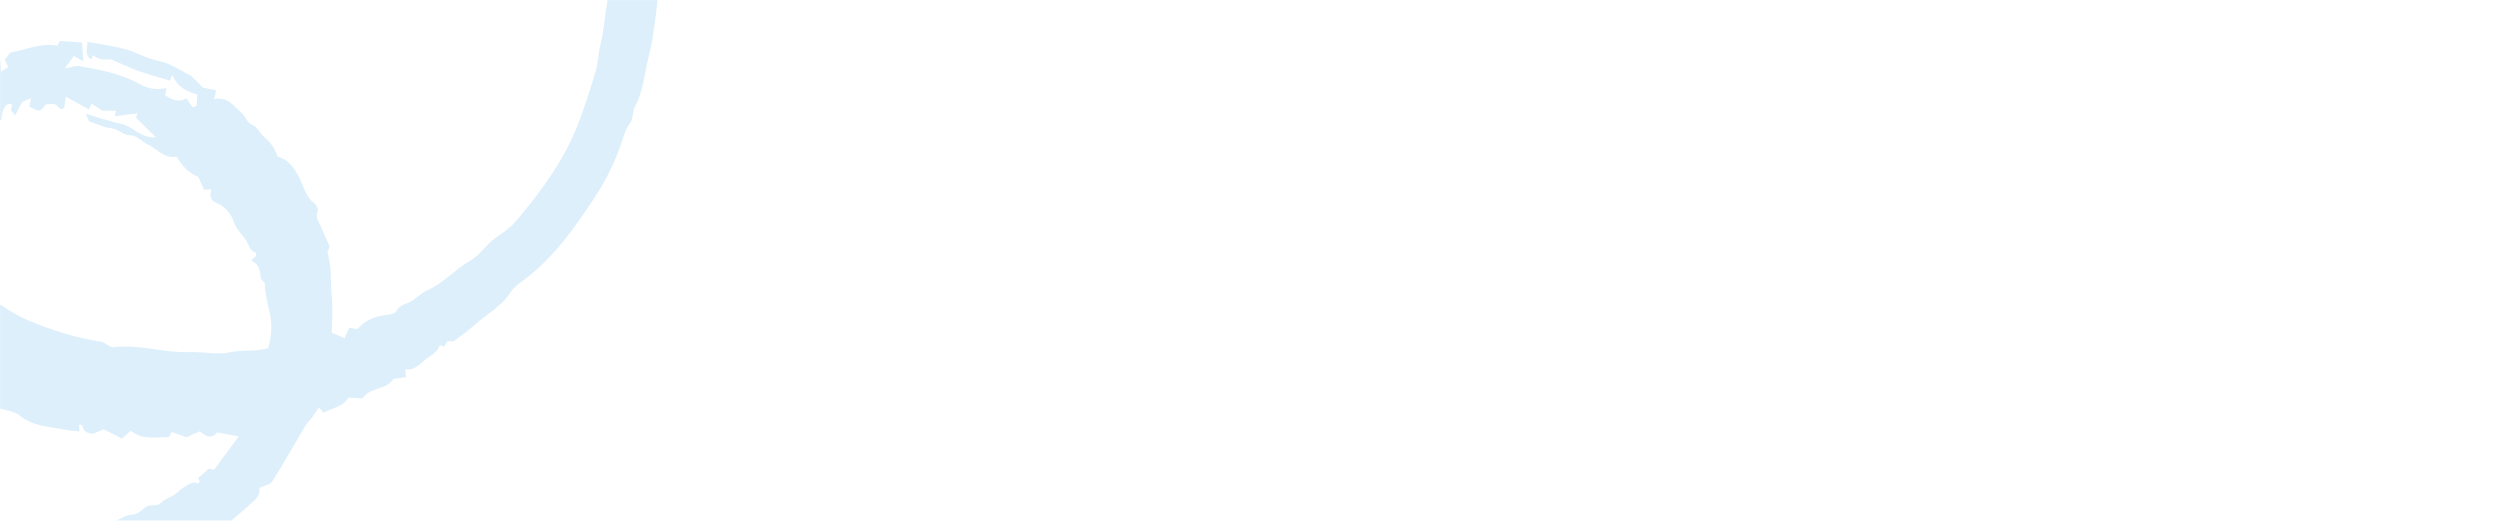 <svg width="1920" height="400" viewBox="0 0 1920 400" fill="none" xmlns="http://www.w3.org/2000/svg">
<mask id="mask0_569_17" style="mask-type:alpha" maskUnits="userSpaceOnUse" x="0" y="0" width="1920" height="400">
<rect width="1920" height="400" fill="white"/>
</mask>
<g mask="url(#mask0_569_17)">
<path opacity="0.2" fill-rule="evenodd" clip-rule="evenodd" d="M-26.649 119.553C-25.626 114.257 -24.831 110.176 -24.068 106.229C-21.439 107.69 -19.369 108.847 -16.52 110.431C-16.401 106.889 -16.331 104.766 -16.247 102.325C-14.452 103.888 -12.856 105.273 -11.358 106.575L-8.086 105.125C-8.707 102.621 -9.343 100.067 -10.098 97.043L0.94 92.151C1.57 82.749 5.331 77.871 9.471 80.407C9.108 81.767 8.307 83.168 8.517 84.399C8.712 85.529 9.988 86.475 11.66 88.621C13.738 84.717 15.007 81.335 17.148 78.664C18.367 77.147 21.012 76.77 23.848 75.513C23.142 78.69 22.776 80.364 22.434 81.914C30.737 86.089 30.748 86.101 35.358 80.062C38.224 80.184 41.509 79.365 43.254 80.649C45.416 82.249 46.374 85.359 49.392 82.629C49.74 80.093 50.053 77.772 50.526 74.249C57.342 78.003 62.789 81 68.238 84.001C69.007 82.325 69.552 81.145 70.328 79.472C73.084 81.359 75.638 83.109 78.311 84.948C81.724 85.009 85.455 85.083 89.206 85.148C88.774 86.829 88.473 87.985 88.132 89.291C94.189 88.51 99.835 87.775 105.661 87.023C105.174 88.489 104.754 89.76 104.517 90.457C109.369 95.241 114.045 99.846 119.69 105.409C108.032 106.421 102.268 97.001 93.287 95.184C84.319 93.384 75.624 90.236 65.872 87.409L68.445 93.218C75.004 95.364 80.066 97.98 85.32 98.465C90.845 98.983 94.402 103.795 99.584 103.834C105.418 103.88 108.45 108.611 113.008 110.678C120.567 114.108 126.159 122.167 135.611 120.302C139.726 127.18 144.576 132.833 152.292 135.797L156.7 145.749C158.716 145.618 160.454 145.501 162.25 145.387C161.312 149.735 160.846 153.596 165.906 155.656C173.025 158.554 177.525 164.17 179.936 171.167C181.8 176.569 186.047 180.012 188.971 184.484C191.167 187.853 191.558 192.494 196.295 193.964C196.668 194.077 196.611 195.603 196.746 196.47C195.48 197.667 194.215 198.864 192.965 200.044C194.576 201.205 196.282 201.978 197.286 203.283C198.41 204.729 199.108 206.613 199.603 208.411C200.095 210.216 199.776 212.279 200.431 213.989C201.009 215.472 203.336 216.595 203.363 217.913C203.556 225.546 205.468 232.734 207.151 240.127C209.263 249.371 208.494 259.129 205.897 267.44C195.592 270.343 186.408 268.388 177.08 270.494C167.167 272.732 156.244 270.032 145.798 270.422C126.005 271.157 106.741 264.123 86.834 266.756C85.332 266.956 83.575 265.273 81.939 264.464C80.561 263.779 79.25 262.678 77.804 262.466C58.622 259.618 40.333 253.822 22.458 246.404C12.797 242.399 4.227 236.763 -4.316 230.894C-9.053 227.639 -12.684 222.621 -17.682 220.381C-26.597 216.392 -30.768 208.283 -35.55 201.207C-40.755 193.511 -44.199 184.386 -47.139 175.465C-50.19 166.218 -50.121 156.355 -48.058 146.801C-47.449 143.98 -44.24 141.796 -43.252 138.959C-42.267 136.13 -42.575 132.857 -42.281 129.339C-40.423 129.852 -39.234 130.177 -37.83 130.561C-36.835 128.176 -35.789 125.678 -34.728 123.133L-26.649 119.553ZM66.947 32.114C67.87 36.365 64.111 41.81 69.944 45.601C70.517 44.484 71.07 43.398 71.615 42.332C75.662 46.029 80.519 46.104 85.04 45.526C92.526 48.699 99.56 52.061 106.858 54.669C114.509 57.411 122.42 59.441 130.424 61.838C130.731 61.156 131.275 59.96 132.395 57.514C136.018 67.025 143.883 70.275 151.551 72.707C151.373 75.832 151.222 78.469 151.069 81.111C150.211 81.497 149.351 81.878 147.988 82.482C146.557 80.416 145.06 78.255 143.138 75.481C137.342 79.175 132.21 76.607 126.829 73.207C127.219 71.226 127.55 69.562 127.926 67.679C120.5 69.129 113.979 68.399 106.913 64.443C92.784 56.531 76.757 53.557 60.907 50.777C58.256 50.31 55.317 51.55 49.864 52.426C53.331 47.668 55.147 45.163 56.748 42.965C58.98 44.232 60.987 45.366 64.016 47.086C63.583 41.231 63.261 36.953 62.937 32.669C57.388 32.275 51.843 31.879 46.025 31.468C45.454 32.539 44.824 33.734 44.122 35.062C31.845 32.729 20.312 38.118 7.933 40.405C6.951 41.613 5.297 43.664 3.641 45.711L6.219 51.531C4.943 52.37 3.58 53.269 0.739 55.142C0.54 51.332 0.414 48.983 0.289 46.571C-0.727 46.175 -2.048 45.669 -3.324 45.173C-9.824 47.791 -7.975 54.44 -10.596 60.223C-12.256 57.719 -13.573 55.733 -15.405 52.97C-23.558 54.765 -26.691 63.138 -32.949 67.185C-32.081 69.875 -31.395 72.015 -29.848 76.842C-33.513 73.903 -35.567 72.255 -36.416 71.569L-47.772 76.602C-46.086 77.844 -44.932 78.703 -42.439 80.536C-45.495 81.088 -47.434 81.431 -51.165 82.101C-50.145 81.314 -50.795 81.63 -51.191 82.147C-57.864 90.862 -64.998 99.269 -71.04 108.397C-79.222 120.771 -85.653 134.278 -89.446 148.564C-92.654 160.654 -93.485 173.349 -97.387 185.381C-98.168 187.808 -97.749 190.619 -97.893 193.411C-97.488 193.572 -96.607 193.908 -94.591 194.681C-98.24 198.485 -98.933 203.152 -98.03 207.84C-94.959 223.839 -94.865 223.82 -89.721 228.355C-89.453 234.325 -89.229 239.47 -89.005 244.549C-85.732 244.699 -83.629 244.798 -80.725 244.936C-81.101 247.491 -81.418 249.637 -81.556 250.58C-75.03 260.105 -69.005 268.899 -62.88 277.84C-60.897 277.212 -58.76 276.532 -55.909 275.632C-52.588 284.567 -44.252 287.351 -34.812 290.733C-36.934 293.548 -38.345 295.43 -40.259 297.971C-38.045 299.468 -35.891 300.918 -32.638 303.119C-32.875 300.479 -33.009 298.97 -33.199 296.888C-30.645 296.831 -27.384 295.778 -25.209 296.877C-18.034 300.506 -11.145 304.744 -4.404 309.14C-2.688 310.255 -1.929 312.828 -1.628 313.314C4.776 315.358 11.011 315.709 14.886 318.914C25.457 327.67 38.298 327.594 50.506 330.129C53.892 330.833 57.413 330.882 61.043 331.251C60.949 329.922 60.825 328.181 60.691 326.326C61.418 326.339 62.678 326.144 62.771 326.392C64.148 330.09 65.728 333.465 72.016 333.025L79.553 329.685C83.667 331.75 88.671 334.261 93.641 336.758C96.349 334.472 98.349 332.79 100.661 330.839C108.851 337.951 119.402 335.707 129.802 335.661C130.431 334.451 131.051 333.249 131.844 331.716C135.509 333.025 139.327 334.384 143.227 335.776L153.457 331.241C157.747 334.871 162.034 337.558 166.844 332.141C172.488 333.158 178.133 334.179 183.38 335.133C177.461 343.115 171.016 351.797 164.386 360.737C163.091 360.47 161.79 360.2 160.408 359.915C157.723 362.293 154.935 364.761 152.184 367.197L153.436 370.023C152.879 370.521 152.058 371.492 151.871 371.376C148.252 369.235 145.415 371.794 142.778 373.27C139.347 375.182 136.533 378.168 133.24 380.367C130.211 382.391 126.173 383.345 123.89 385.926C120.757 389.474 116.75 387.021 113.181 388.763C109.206 390.706 106.821 395.133 101.319 395.258C96.961 395.36 92.612 398.395 88.366 400.352C75.135 406.448 60.947 408.423 46.718 410.409C37.994 411.633 29.388 414.009 20.63 414.685C6.728 415.766 -7.288 416.589 -21.19 416.039C-27.72 415.779 -34.492 419.32 -40.889 415.255C-42.859 414.002 -46.378 417.768 -47.768 413.104C-47.997 412.33 -51.78 412.859 -53.78 412.306C-56.501 411.552 -59.031 410.15 -61.742 409.351C-66.835 407.834 -71.998 406.553 -78.391 404.841L-73.89 415.007C-67.625 415.607 -67.625 415.607 -58.119 424.369L-64.54 427.215C-70.66 420.953 -80.14 420.607 -87.763 416.068C-88.348 417.725 -88.81 419.051 -89.605 421.324C-87.221 423.326 -84.468 425.641 -81.064 428.498C-82.56 429.064 -84.395 430.467 -85.487 430.025C-88.594 428.78 -91.383 426.779 -96.246 423.948C-95.653 428.114 -95.321 430.44 -94.923 433.27C-96.412 435.651 -98.254 438.605 -101 442.999C-95.834 442.789 -91.968 442.632 -88.081 442.472C-87.77 444.945 -87.416 447.822 -86.982 451.337C-83.059 452.176 -79.33 452.964 -74.274 454.035C-76.284 456.705 -77.7 458.6 -79.222 460.621C-76.048 461.755 -72.964 462.866 -70.013 463.923C-68.826 462.334 -67.553 460.639 -64.848 457.024C-64.091 461.412 -63.7 463.694 -63.338 465.807C-61.872 466.078 -59.843 466.451 -58.159 466.762C-58.231 466.447 -58.506 465.16 -59.015 462.816C-53.405 463.797 -48.086 464.736 -42.602 465.699C-43.141 467.319 -43.555 468.588 -43.398 468.097C-40.163 469.989 -36.963 471.861 -33.225 474.041C-32.07 471.71 -31.301 470.164 -30.535 468.62C-28.04 470.458 -25.543 472.284 -22.985 474.163L-15.922 471.032C-7.132 472.508 0.731 474.445 8.686 474.972C15.79 475.449 22.452 469.723 30.693 472.822C31.587 470.284 32.511 467.663 33.498 464.85C35.379 464.17 37.455 463.42 41.541 461.945C38.641 465.276 37.268 466.845 35.44 468.94C45.661 469.377 56.026 474.997 64.186 464.366C66.064 465.092 68.271 465.943 70.688 466.873C71.232 465.751 71.784 464.614 72.73 462.655C79.45 464.064 85.535 462.282 89.477 455.147C92.571 456.129 95.56 457.078 98.945 458.152C100.93 456.413 102.902 454.682 105.343 452.549C106.1 452.628 108.108 453.454 109.352 452.812C110.731 452.104 111.121 449.635 112.473 448.672C114.347 447.324 116.718 446.66 118.874 445.705C120.603 444.939 122.555 444.459 123.99 443.324C125.32 442.274 126.1 440.519 127.634 438.35C138.244 443.27 140.296 430.084 151.17 428.737C145.63 425.464 142.708 423.741 139.792 422.021C141.163 418.816 147.582 419.443 154.782 423.653C154.431 422.001 154.16 420.711 153.83 419.13C156.156 413.478 161.674 417.188 165.685 415.751C166.75 413.216 167.82 410.668 168.867 408.169C170.121 408.562 171.368 408.953 173.058 409.488C172.816 407.85 172.621 406.55 172.287 404.323C179.732 398.039 187.77 391.34 195.446 384.26C199.219 380.77 199.449 377.736 199.289 374.618C202.831 372.968 207.442 372.346 209.041 369.824C217.907 355.824 225.994 341.333 234.47 327.079C235.795 324.849 237.846 323.065 239.407 320.958C241.266 318.447 242.961 315.809 244.945 312.9C245.672 313.721 246.753 314.929 248.575 316.975C254.831 313.27 263.158 312.842 267.686 305.311C271.168 305.529 274.675 305.748 278.463 305.99C283.718 297.239 296.968 299.586 302.19 291.019C305.448 290.564 308.44 290.147 311.727 289.691C311.521 287.328 311.371 285.592 311.209 283.737C317.389 284.426 321.115 281.166 325.593 277.101C329.823 273.271 335.712 271.291 337.764 265.136C338.611 265.392 339.455 265.643 341.214 266.177C341.788 265.177 342.478 263.951 343.591 261.998C345.048 262.056 346.791 262.131 348.255 262.191C353.311 258.314 358.698 254.711 363.459 250.413C373.189 241.633 385.216 235.461 392.573 223.875C395.05 219.975 399.486 217.202 403.311 214.291C425.74 197.212 441.633 174.613 456.85 151.398C465.453 138.265 472.416 124.38 477.361 109.452C478.974 104.577 480.345 99.218 483.414 95.335C486.76 91.1 485.372 86.157 487.731 81.798C494.109 70.003 494.917 56.408 498.143 43.617C501.278 31.186 502.959 18.318 504.364 5.544C505.841 -7.938 507.825 -21.685 506.637 -35.054C505.52 -47.659 506.88 -60.635 502.826 -72.995C502.33 -74.498 503.962 -76.767 503.376 -78.167C500.041 -86.134 501.051 -94.909 498.592 -102.935C496.801 -108.762 493.75 -114.202 490.836 -120.782C488.063 -121.627 484.557 -122.694 480.286 -124C476.824 -121.079 472.808 -117.691 469.149 -114.597C469.524 -112.723 469.779 -111.432 470.053 -110.042L464.962 -107.786C463.935 -103.614 462.411 -99.795 462.204 -95.913C462.005 -92.039 462.278 -87.716 463.816 -84.243C469.45 -71.537 466.767 -58.043 467.838 -44.98C468.616 -35.487 468.061 -25.824 468.764 -16.206C469.146 -11.034 467.542 -5.69 466.64 -0.453C464.599 11.357 463.844 23.354 460.994 35.057C459.419 41.519 459.352 48.386 457.461 54.725C453.348 68.489 449.069 82.264 443.831 95.634C432.796 123.826 415.008 147.879 395.513 170.66C391.297 175.586 385.448 179.184 380.118 183.081C373.003 188.286 368.36 196.186 360.543 200.6C349.25 206.98 340.754 217.355 328.639 222.702C324.249 224.641 320.628 228.281 316.533 230.966C312.44 233.655 306.866 233.642 304.19 239.26C303.284 241.179 298.52 241.62 295.424 242.071C286.477 243.382 280.737 246.137 274.304 252.818C272.563 252.493 270.822 252.168 268.363 251.706C267.572 253.256 266.706 254.776 266.01 256.375C265.455 257.649 265.105 259.015 264.828 259.837C261.67 258.492 258.707 257.23 254.717 255.52C254.877 249.84 255.315 242.9 255.202 235.976C255.088 228.996 254.08 222.026 254.11 215.051C254.138 208.508 253.704 202.204 251.515 193.683C251.334 194.161 252.179 191.951 253.197 189.323C251.053 184.482 248.561 179.42 246.577 174.173C245.169 170.455 241.753 167.257 243.988 162.362C244.653 160.913 243.046 157.323 241.433 156.133C234.151 150.762 233.089 142.015 229.064 134.915C225.49 128.616 221.616 122.501 213.301 120.378C211.275 114.7 208.206 109.4 202.997 105.337C199.604 102.692 197.67 97.479 194.032 95.999C189.319 94.082 188.82 89.659 185.976 87.203C179.954 81.995 175.233 73.89 164.481 76.116C165.182 73.145 165.587 71.442 166.061 69.447C163.574 68.925 160.987 68.383 155.913 67.318C154.684 66.095 151.631 63.05 146.889 58.32C140.086 55.032 131.384 48.727 121.813 46.808C112.398 44.922 104.57 39.975 95.71 37.61C86.296 35.098 76.541 33.892 66.947 32.114Z" fill="#53AFEE"/>
</g>
</svg>
